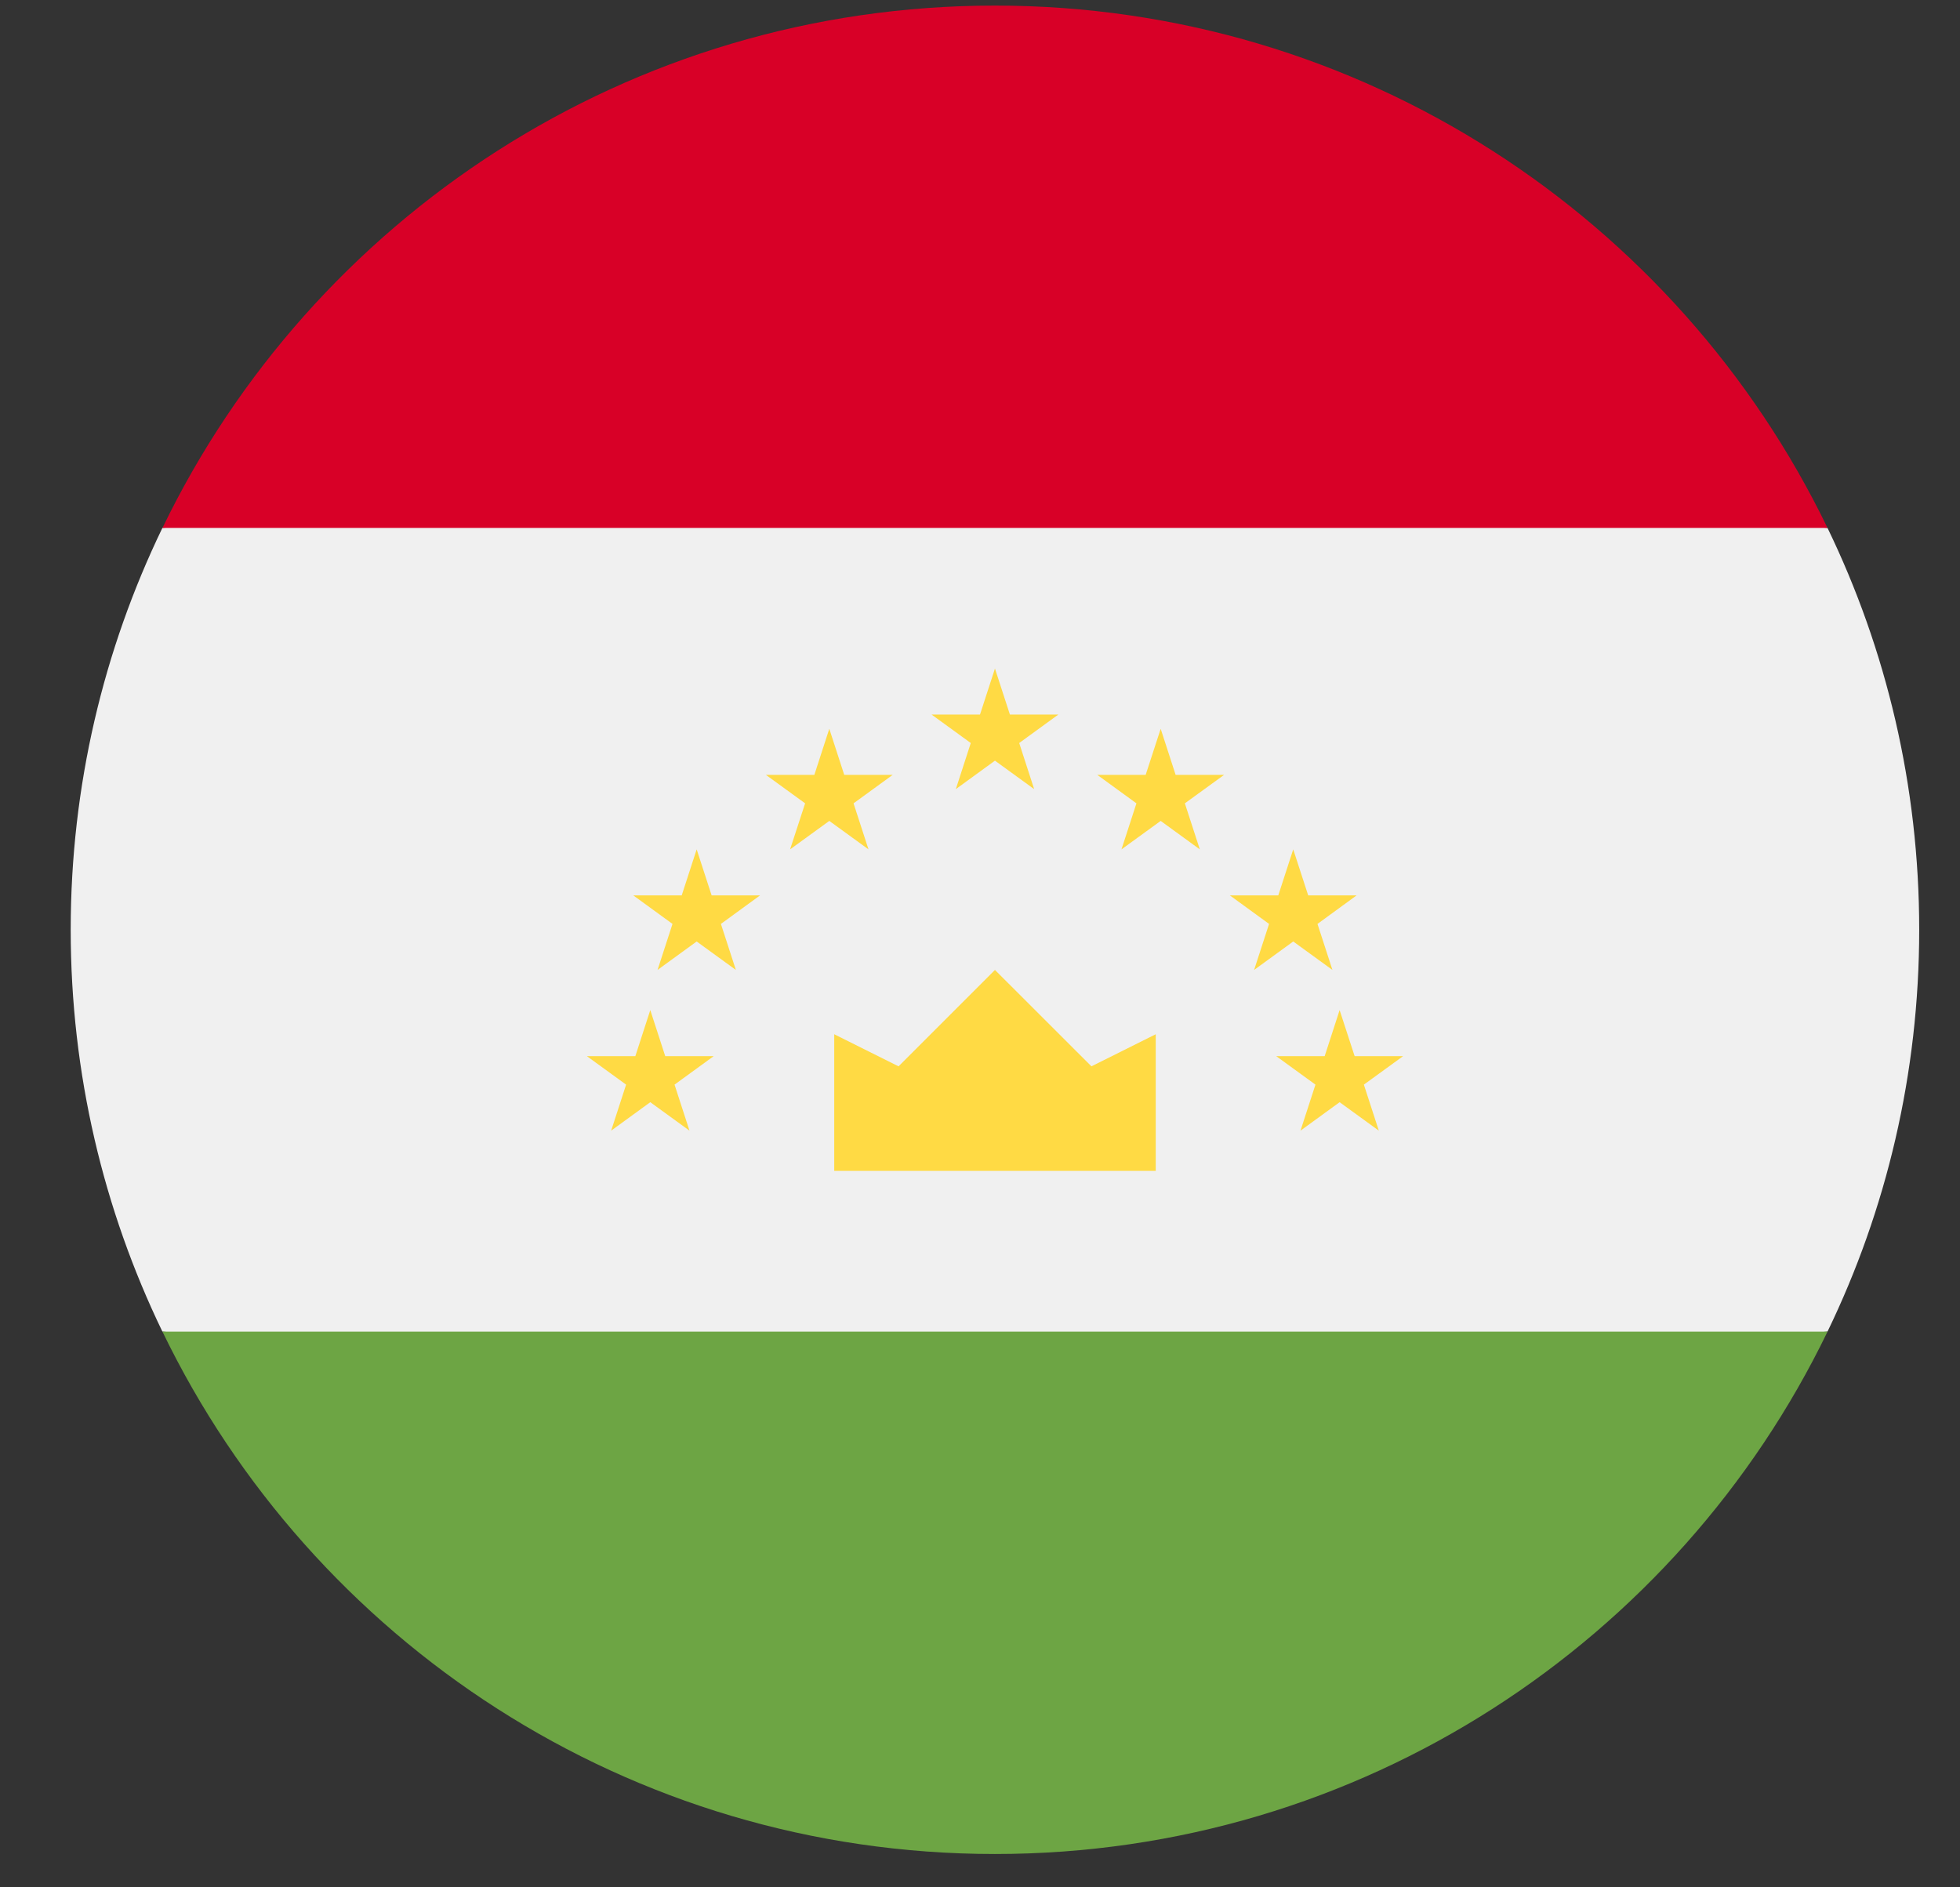 <svg width="27" height="26" viewBox="0 0 27 26" fill="none" xmlns="http://www.w3.org/2000/svg">
<rect x="0" y="0" width="27" height="26" fill="#333333" stroke="none"/>
<g clip-path="url(#clip0_548_5924)">
<path d="M2.237 7.273C1.428 8.947 0.974 10.825 0.974 12.808C0.974 14.792 1.428 16.67 2.237 18.344L13.706 19.451L25.175 18.344C25.985 16.67 26.438 14.792 26.438 12.808C26.438 10.825 25.985 8.947 25.175 7.273L13.706 6.166L2.237 7.273Z" fill="#F0F0F0"/>
<path d="M2.238 18.345C4.297 22.604 8.659 25.541 13.706 25.541C18.754 25.541 23.115 22.604 25.175 18.345H2.238Z" fill="#6DA544"/>
<path d="M2.238 7.273H25.175C23.115 3.014 18.754 0.077 13.706 0.077C8.659 0.077 4.297 3.014 2.238 7.273Z" fill="#D80027"/>
<path d="M11.492 16.13H15.921V14.248L15.035 14.69L13.706 13.362L12.378 14.69L11.492 14.248V16.13Z" fill="#FFDA44"/>
<path d="M8.958 13.915L9.164 14.55H9.831L9.292 14.942L9.498 15.576L8.958 15.184L8.419 15.576L8.625 14.942L8.085 14.55H8.752L8.958 13.915Z" fill="#FFDA44"/>
<path d="M9.597 11.701L9.803 12.335H10.47L9.931 12.728L10.137 13.362L9.597 12.97L9.058 13.362L9.264 12.728L8.724 12.335H9.391L9.597 11.701Z" fill="#FFDA44"/>
<path d="M11.424 10.04L11.63 10.675H12.297L11.758 11.067L11.964 11.701L11.424 11.309L10.884 11.701L11.091 11.067L10.551 10.675H11.218L11.424 10.04Z" fill="#FFDA44"/>
<path d="M18.454 13.915L18.248 14.55H17.581L18.121 14.942L17.915 15.576L18.454 15.184L18.994 15.576L18.788 14.942L19.328 14.55H18.661L18.454 13.915Z" fill="#FFDA44"/>
<path d="M17.815 11.701L17.609 12.335H16.942L17.482 12.728L17.276 13.362L17.815 12.97L18.355 13.362L18.149 12.728L18.688 12.335H18.021L17.815 11.701Z" fill="#FFDA44"/>
<path d="M15.989 10.04L15.782 10.675H15.116L15.655 11.067L15.449 11.701L15.989 11.309L16.528 11.701L16.322 11.067L16.862 10.675H16.195L15.989 10.04Z" fill="#FFDA44"/>
<path d="M13.706 9.21L13.912 9.844H14.579L14.04 10.236L14.246 10.871L13.706 10.479L13.167 10.871L13.373 10.236L12.833 9.844H13.5L13.706 9.21Z" fill="#FFDA44"/>
</g>
<defs>
<clipPath id="clip0_548_5924">
<rect width="25.464" height="25.464" fill="white" transform="translate(0.974 0.076)"/>
</clipPath>
</defs>
</svg>
